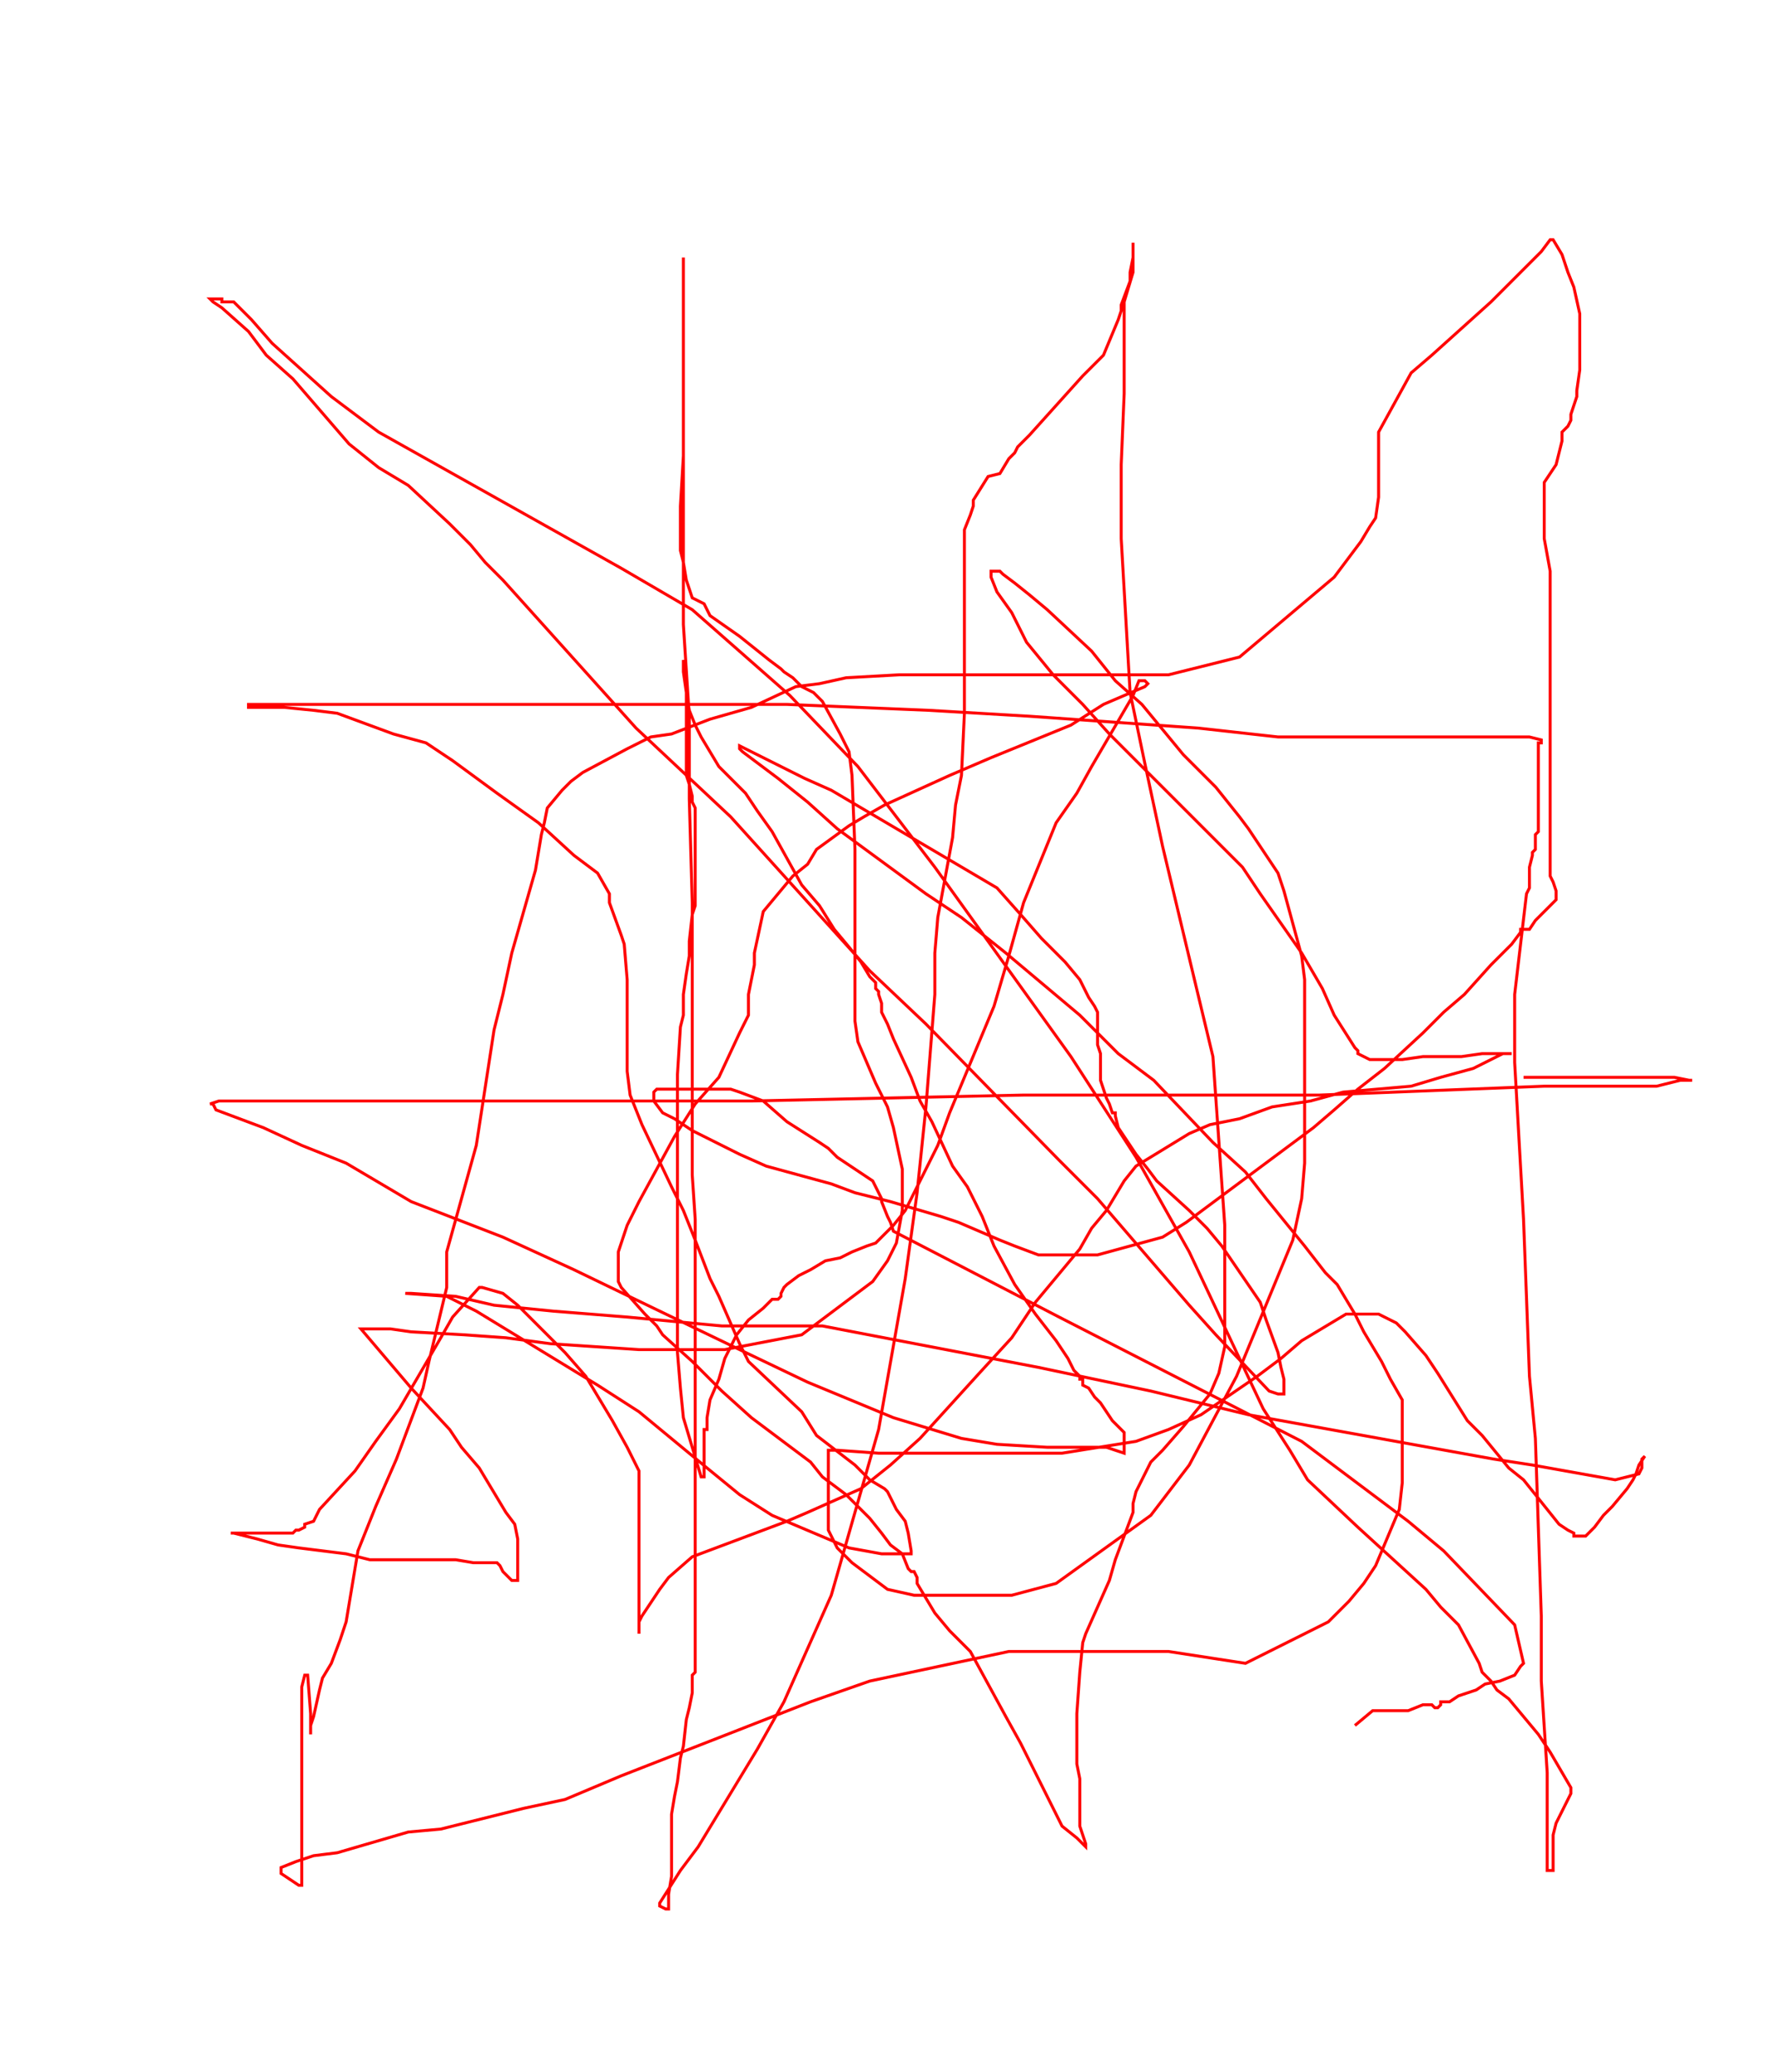 <svg width='600' height='700' xmlns='http://www.w3.org/2000/svg' xmlns:xlink='http://www.w3.org/1999/xlink'>
<g>
<polyline fill='none' stroke='red' points='458,583 464,578 465,578 467,578 470,578 474,578 476,578 481,576 482,576 483,576 484,576 485,577 486,577 487,576 487,575 490,575 493,573 496,572 499,571 502,569 507,568 512,566 514,563 515,562 512,549 488,524 476,514 440,487 358,445 302,416 301,413 300,411 298,406 298,405 295,399 283,391 280,388 277,386 266,379 258,372 250,369 247,368 232,368 222,368 221,369 221,369 221,372 224,376 228,378 234,382 250,390 259,394 281,400 289,403 301,406 318,411 324,413 338,419 343,421 351,424 371,424 393,418 401,413 444,381 451,375 459,368 468,361 481,349 488,342 495,336 504,326 508,322 511,319 514,315 514,314 515,314 516,314 517,314 519,311 521,309 525,305 526,304 526,301 525,298 524,296 524,292 524,280 524,271 524,263 524,231 524,205 524,193 522,182 522,172 522,170 522,163 524,160 526,157 528,149 528,146 530,144 531,142 531,140 533,134 533,132 534,125 534,122 534,113 534,106 532,97 530,92 528,86 525,81 524,81 521,85 510,96 504,102 484,120 477,126 466,146 466,153 466,161 466,165 466,168 465,175 463,178 460,183 451,195 419,222 395,228 304,228 286,229 277,231 269,232 254,239 247,241 240,243 227,248 220,249 212,253 197,261 193,264 190,267 185,273 184,278 183,282 181,294 179,301 173,322 170,336 167,348 161,387 151,423 151,435 145,460 143,469 134,493 127,509 121,524 120,530 117,548 115,554 112,562 109,567 108,571 106,580 105,583 105,586 105,584 105,579 104,566 103,566 102,570 102,573 102,600 102,609 102,616 102,624 102,628 102,632 102,633 102,636 102,637 101,637 95,633 95,632 95,631 100,629 106,627 114,626 138,619 149,618 177,611 191,608 210,600 274,575 294,568 341,558 353,558 386,558 395,558 421,562 449,548 456,541 461,535 465,529 473,510 474,501 474,490 474,473 470,466 467,460 461,450 458,444 455,439 452,434 448,430 441,421 428,405 421,396 410,386 390,365 378,356 365,343 340,322 325,310 313,302 283,280 273,271 263,263 251,254 250,253 250,252 264,259 272,263 281,267 337,300 345,309 352,317 360,325 365,331 368,337 370,340 371,342 371,343 371,344 371,346 371,350 371,353 372,356 372,365 374,371 375,373 376,376 377,376 377,376 377,377 378,381 384,390 388,395 391,399 402,409 408,415 413,421 426,440 428,446 432,457 433,462 434,466 434,471 432,471 429,470 411,451 402,441 371,405 358,392 313,346 294,328 247,276 215,246 170,196 164,190 159,184 152,177 138,164 128,158 118,150 99,128 90,120 90,120 84,112 75,104 72,102 71,101 73,101 74,101 75,101 75,102 76,102 77,102 78,102 79,102 79,102 81,104 85,108 92,116 112,134 128,146 210,192 234,206 267,235 290,259 316,293 362,357 384,391 402,423 427,476 436,490 442,500 459,516 482,537 487,543 493,549 500,562 501,565 504,568 506,571 510,574 520,586 524,592 531,604 531,605 531,606 530,608 526,616 525,620 525,625 525,631 525,632 525,632 523,632 523,621 523,611 523,599 521,568 521,546 519,486 517,465 515,412 512,359 512,347 512,336 516,302 517,300 517,297 517,293 518,289 518,288 519,287 519,283 519,282 520,281 520,277 520,275 520,273 520,270 520,267 520,265 520,260 520,258 520,255 520,251 521,251 521,251 521,250 517,249 507,249 495,249 457,249 432,249 405,246 348,242 314,240 266,238 189,238 161,238 135,238 121,238 108,238 102,238 97,238 92,238 90,238 88,238 87,238 86,238 84,238 84,239 84,239 85,239 96,239 106,240 114,241 133,248 144,251 153,257 168,268 175,273 182,278 194,289 198,292 202,295 206,302 206,305 210,316 211,319 212,331 212,336 212,343 212,362 213,370 217,380 227,401 231,409 235,419 240,432 243,438 250,454 253,460 271,477 276,485 289,495 292,498 294,500 299,503 300,504 301,506 303,510 306,514 307,518 308,524 308,525 305,525 298,525 287,523 261,512 250,505 239,496 216,477 202,468 161,443 151,438 137,437 139,437 154,438 167,441 187,443 212,445 244,448 278,448 351,462 389,470 422,478 505,493 518,495 546,500 554,498 555,496 555,494 555,493 556,492 554,495 553,498 552,500 550,503 545,509 542,512 539,516 537,518 536,519 535,519 535,519 534,519 532,519 532,518 530,517 527,515 519,505 515,500 510,496 501,485 496,480 486,464 482,458 475,450 472,447 466,444 459,444 455,444 450,447 440,453 433,459 425,465 406,478 395,483 384,487 359,491 348,491 325,491 318,491 297,491 283,490 281,490 280,490 280,491 280,494 280,500 280,508 280,517 283,523 288,528 300,537 309,539 342,539 357,535 389,512 402,495 418,465 437,419 440,405 441,393 441,372 441,361 441,331 440,323 434,301 432,295 422,280 419,276 411,266 406,261 400,255 386,238 377,230 369,220 354,206 348,201 343,197 339,194 338,193 336,193 335,193 335,195 337,200 342,207 347,217 356,228 366,238 375,248 384,257 392,265 399,272 413,286 420,293 426,302 440,322 447,334 451,343 458,354 459,355 459,356 461,357 463,358 464,358 468,358 474,358 481,357 487,357 494,357 501,356 510,356 511,356 508,356 498,361 487,364 477,367 454,369 443,372 430,374 419,378 409,380 402,383 384,394 380,399 374,409 369,415 365,422 350,440 342,452 331,464 311,486 301,495 291,503 273,511 266,514 242,523 234,526 226,533 223,537 221,540 217,546 216,548 216,549 216,552 216,549 216,535 216,525 216,516 216,507 216,497 212,489 207,480 198,465 191,457 185,451 175,441 170,437 163,435 162,435 153,445 149,452 135,476 127,487 120,497 108,510 106,514 103,515 103,516 101,517 100,517 99,518 98,518 95,518 93,518 91,518 88,518 85,518 83,518 81,518 80,518 79,518 78,518 78,518 79,518 87,520 94,522 101,523 117,525 125,527 132,527 148,527 154,527 160,528 168,528 169,529 170,531 173,534 174,534 175,534 175,531 175,520 174,515 171,511 162,496 156,489 152,483 139,469 122,449 124,449 128,449 132,449 139,450 157,451 171,452 186,454 216,456 232,456 245,456 271,451 295,433 300,426 303,420 305,409 305,403 305,395 302,381 300,374 296,366 290,352 289,345 289,338 289,323 289,313 289,287 288,262 287,254 284,248 278,237 275,234 271,232 268,229 265,227 264,226 260,223 250,215 240,208 238,204 234,202 232,196 231,190 230,186 230,178 230,171 231,154 231,147 231,127 231,111 231,108 231,105 231,100 231,99 231,97 231,96 231,94 231,92 231,88 231,87 231,87 231,88 231,97 231,106 231,117 231,127 231,137 231,150 231,166 231,211 233,242 233,270 234,305 234,327 234,352 234,397 235,412 235,423 235,434 235,443 235,454 235,466 235,492 235,504 235,529 235,538 235,547 235,559 235,562 235,563 235,564 235,565 234,566 234,572 233,577 232,581 231,590 230,594 229,602 228,607 227,613 227,634 226,640 226,645 226,645 225,645 223,644 223,643 230,632 236,624 256,591 265,575 281,539 289,511 297,483 306,432 310,403 313,374 316,336 316,322 317,310 322,283 323,272 325,262 326,241 326,232 326,224 326,207 326,200 326,193 326,184 326,179 328,174 329,171 329,169 334,161 338,160 341,155 343,153 344,151 347,148 348,147 357,137 366,127 373,120 378,108 379,105 379,103 382,95 382,92 383,87 383,85 383,82 383,82 383,84 383,92 380,102 380,117 380,133 379,157 379,182 382,234 387,258 393,286 404,332 410,357 414,414 414,431 414,444 414,455 412,464 409,471 400,482 393,490 389,494 386,500 385,502 384,504 383,508 383,511 377,527 375,534 367,552 366,555 365,565 364,579 364,585 364,592 364,596 365,601 365,602 365,603 365,612 365,617 367,623 367,624 367,624 364,621 359,617 356,611 349,597 345,589 340,580 328,558 321,551 316,545 310,535 310,533 309,531 308,531 307,530 305,525 301,522 298,518 294,513 290,509 286,505 278,499 274,494 258,482 254,479 244,470 239,465 234,460 224,451 222,448 218,444 210,435 209,433 209,430 209,423 212,414 216,406 228,384 235,373 243,364 250,349 253,343 253,336 255,326 255,322 258,308 268,296 273,292 276,287 287,279 292,276 299,272 321,262 335,256 362,245 373,238 380,235 387,232 388,231 387,230 386,230 385,230 383,235 383,235 369,259 364,268 357,278 346,305 341,323 336,340 321,376 317,387 312,397 306,409 302,414 300,416 296,420 293,421 288,423 284,425 279,426 274,429 270,431 266,434 265,435 264,437 264,438 263,439 261,439 260,440 258,442 253,446 249,451 245,459 243,466 240,473 239,479 239,482 239,483 238,483 238,485 238,487 238,490 238,493 238,495 238,497 238,498 238,499 237,499 231,479 230,469 229,457 229,421 229,408 229,396 229,383 229,372 229,363 230,347 231,343 231,336 232,329 233,323 233,318 234,309 235,306 235,304 235,300 235,299 235,298 235,293 235,291 235,288 235,287 235,285 235,283 235,281 235,278 235,273 234,271 234,269 233,265 232,262 232,260 232,257 232,254 232,251 232,247 232,233 232,230 231,223 231,223 231,227 232,234 233,240 235,245 237,249 240,254 243,259 248,264 252,268 256,274 261,281 266,290 271,299 277,306 282,314 287,320 291,325 294,330 296,332 296,334 297,335 297,336 298,339 298,342 300,346 302,351 308,364 311,372 315,379 322,394 327,401 332,411 336,421 343,434 350,444 357,453 361,459 363,463 365,465 365,466 366,466 366,468 368,469 370,472 372,474 374,477 376,480 378,482 380,484 380,485 380,486 380,488 380,491 380,491 374,489 365,489 354,489 337,488 325,486 302,479 273,467 250,456 223,443 194,429 170,418 139,406 117,393 102,387 89,381 73,375 72,373 71,373 71,373 74,372 86,372 107,372 138,372 166,372 207,372 254,372 346,370 396,370 446,370 522,367 547,367 560,367 568,365 571,365 572,365 571,365 566,364 543,364 531,364 524,364 516,364 516,364 515,364 ' /></g>
</svg>
